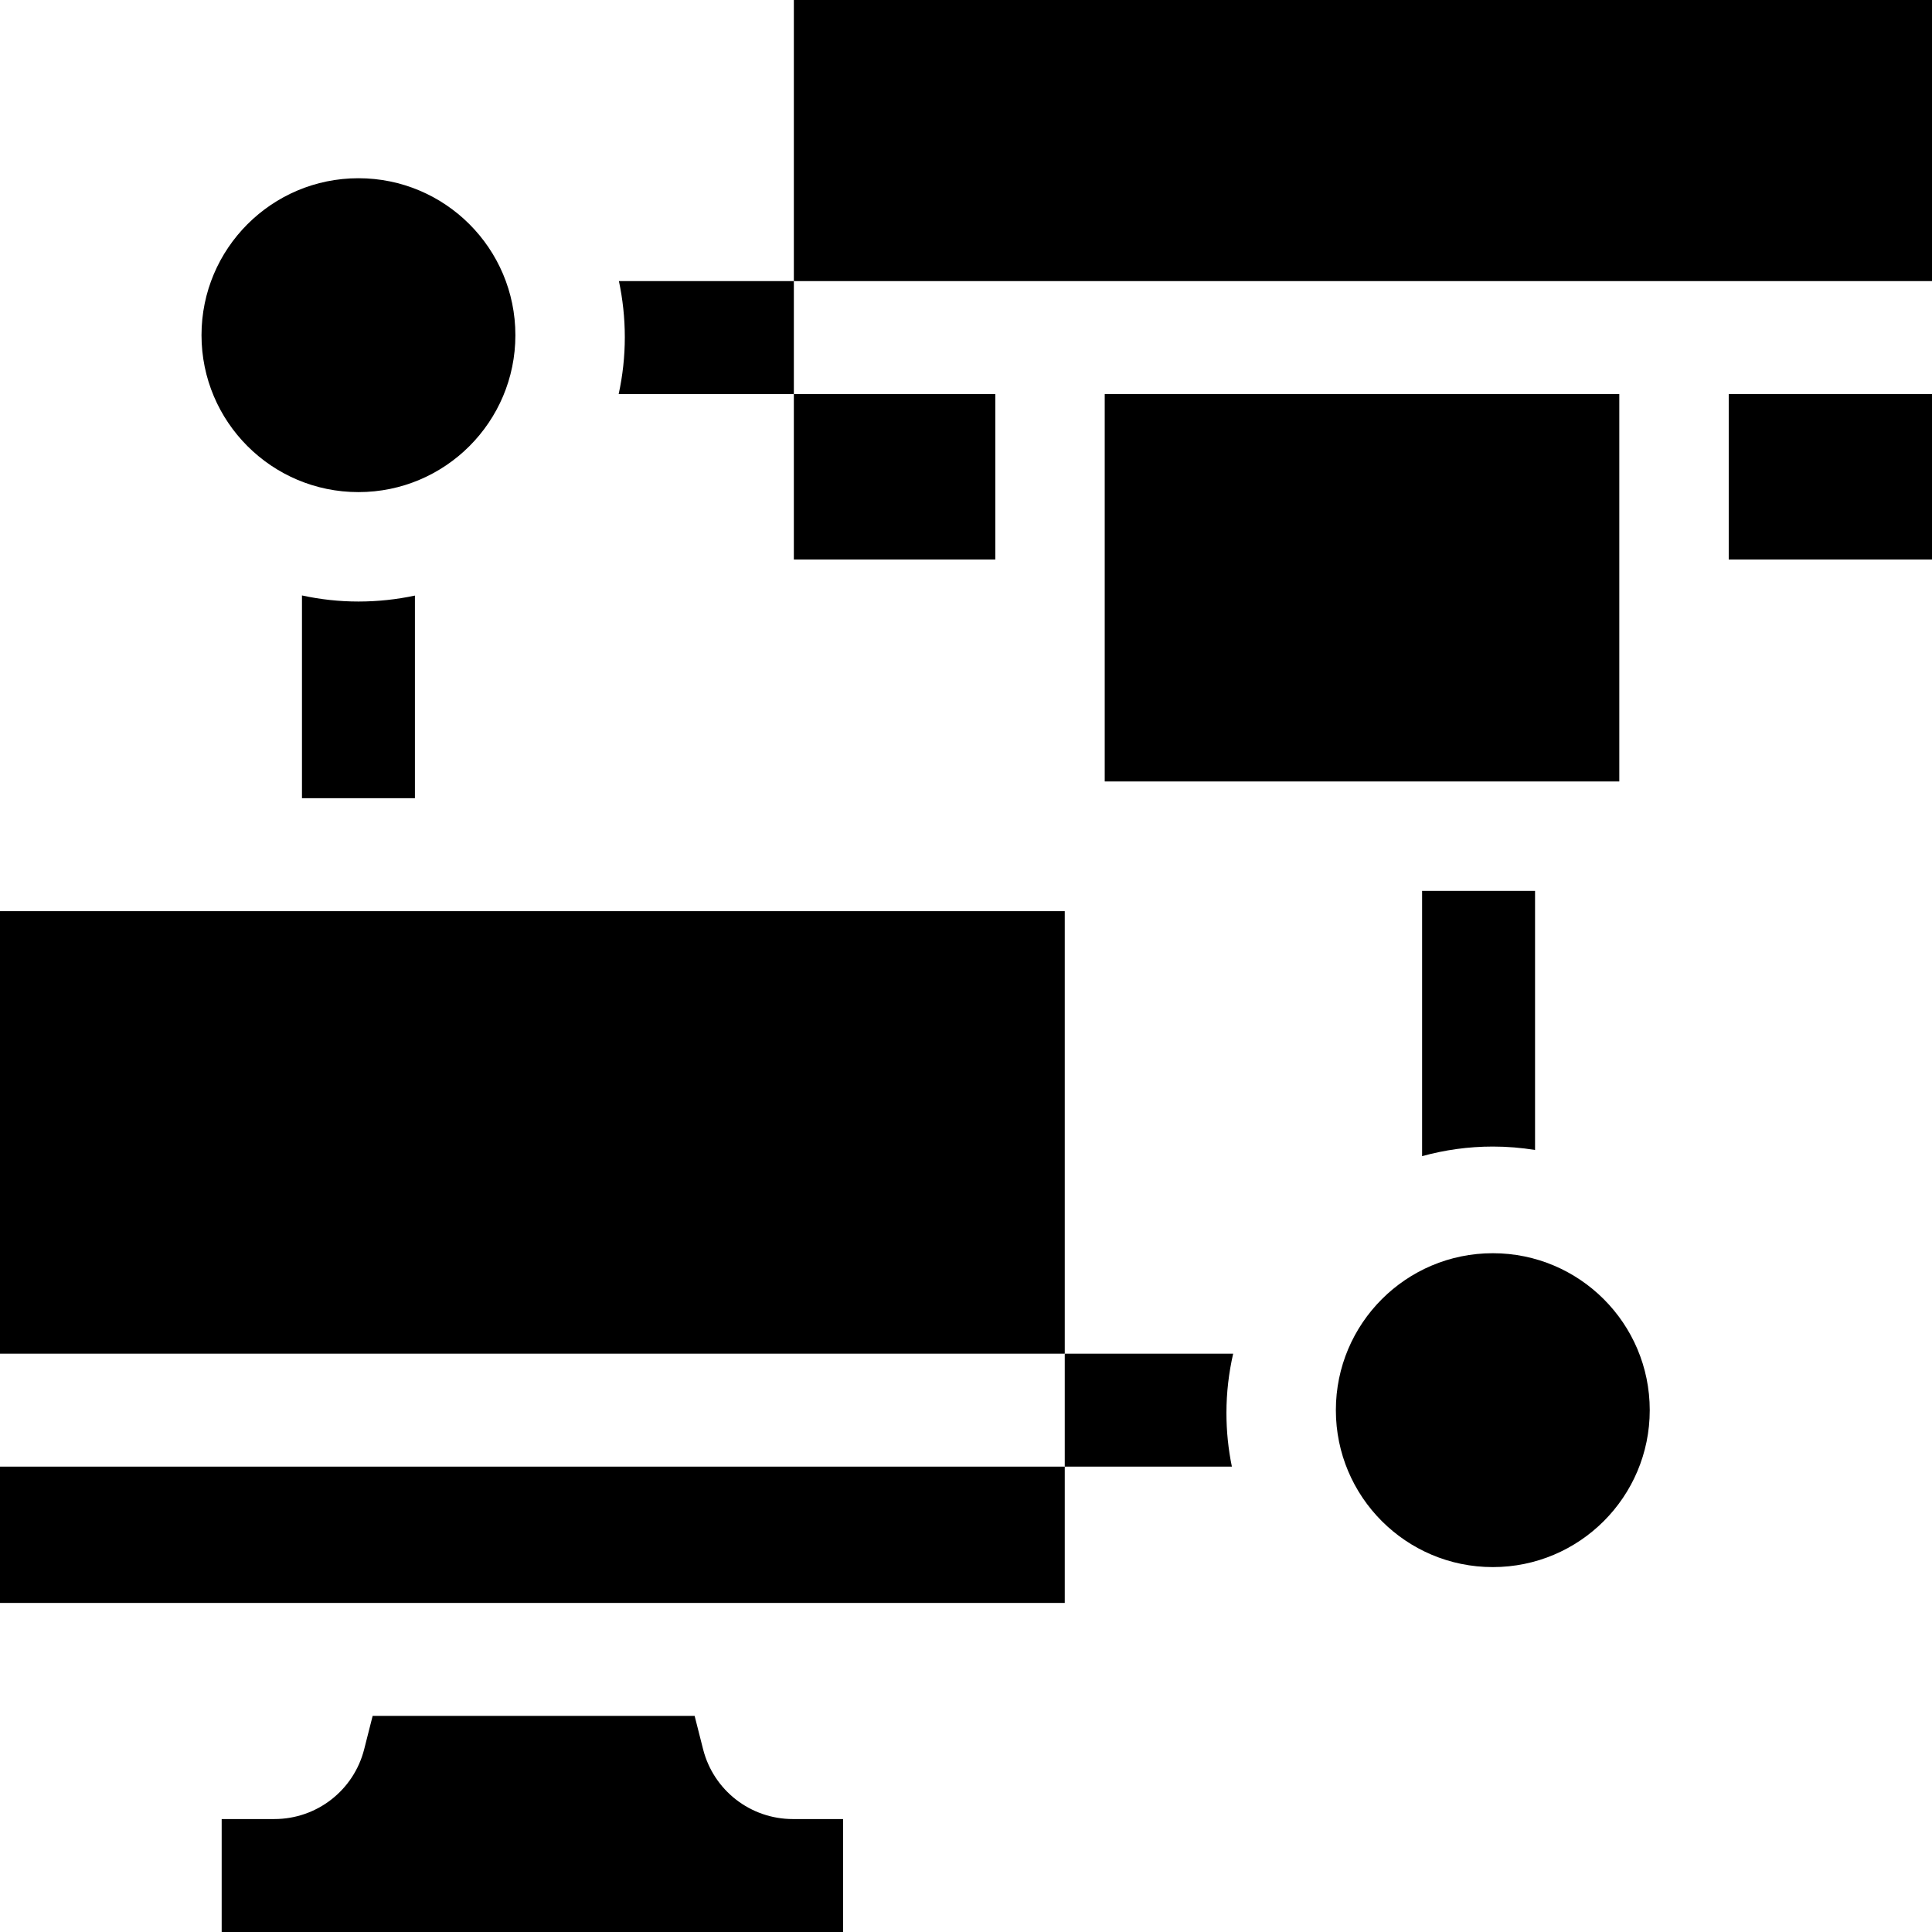 <svg id="Capa_1" enable-background="new 0 0 512 512" height="512" viewBox="0 0 512 512" width="512" xmlns="http://www.w3.org/2000/svg"><g><g><path d="m263.764 148.278v-43.85h-38.419-14.966v43.85z"/><path d="m512 74.495v-74.495h-301.621v74.495h14.966z"/><path d="m458.131 104.428h53.869v43.851h-53.869z"/><path d="m0 388.672v36.122h282.171v-36.122h-15.686z"/><path d="m282.171 358.739v-117.269h-282.171v117.269h266.485z"/><path d="m96.511 463.563c-2.767 10.895-12.55 18.503-23.792 18.503h-13.972v29.934h164.676v-29.933h-13.304c-11.24 0-21.024-7.609-23.792-18.503l-2.244-8.836h-85.327z"/><path d="m163.955 104.428h46.424v-29.933h-46.361c1.017 4.798 1.563 9.77 1.563 14.869 0 5.136-.563 10.176-1.626 15.064z"/><path d="m109.959 157.835c-4.865 1.031-9.873 1.577-14.967 1.577-5.136 0-10.139-.566-14.966-1.612v53.737h29.933z"/><path d="m326.8 358.739h-44.629v29.933h44.29c-.946-4.599-1.443-9.36-1.443-14.234.001-5.397.63-10.646 1.782-15.699z"/><path d="m376.871 306.393c5.971-1.646 12.25-2.544 18.737-2.544 3.81 0 7.548.316 11.196.904v-68.658h-29.933z"/><path d="m292.764 104.428h136.367v102.667h-136.367z"/></g><circle cx="94.992" cy="88.823" r="41.59"/><circle cx="395.608" cy="373.706" r="41.59"/></g></svg>